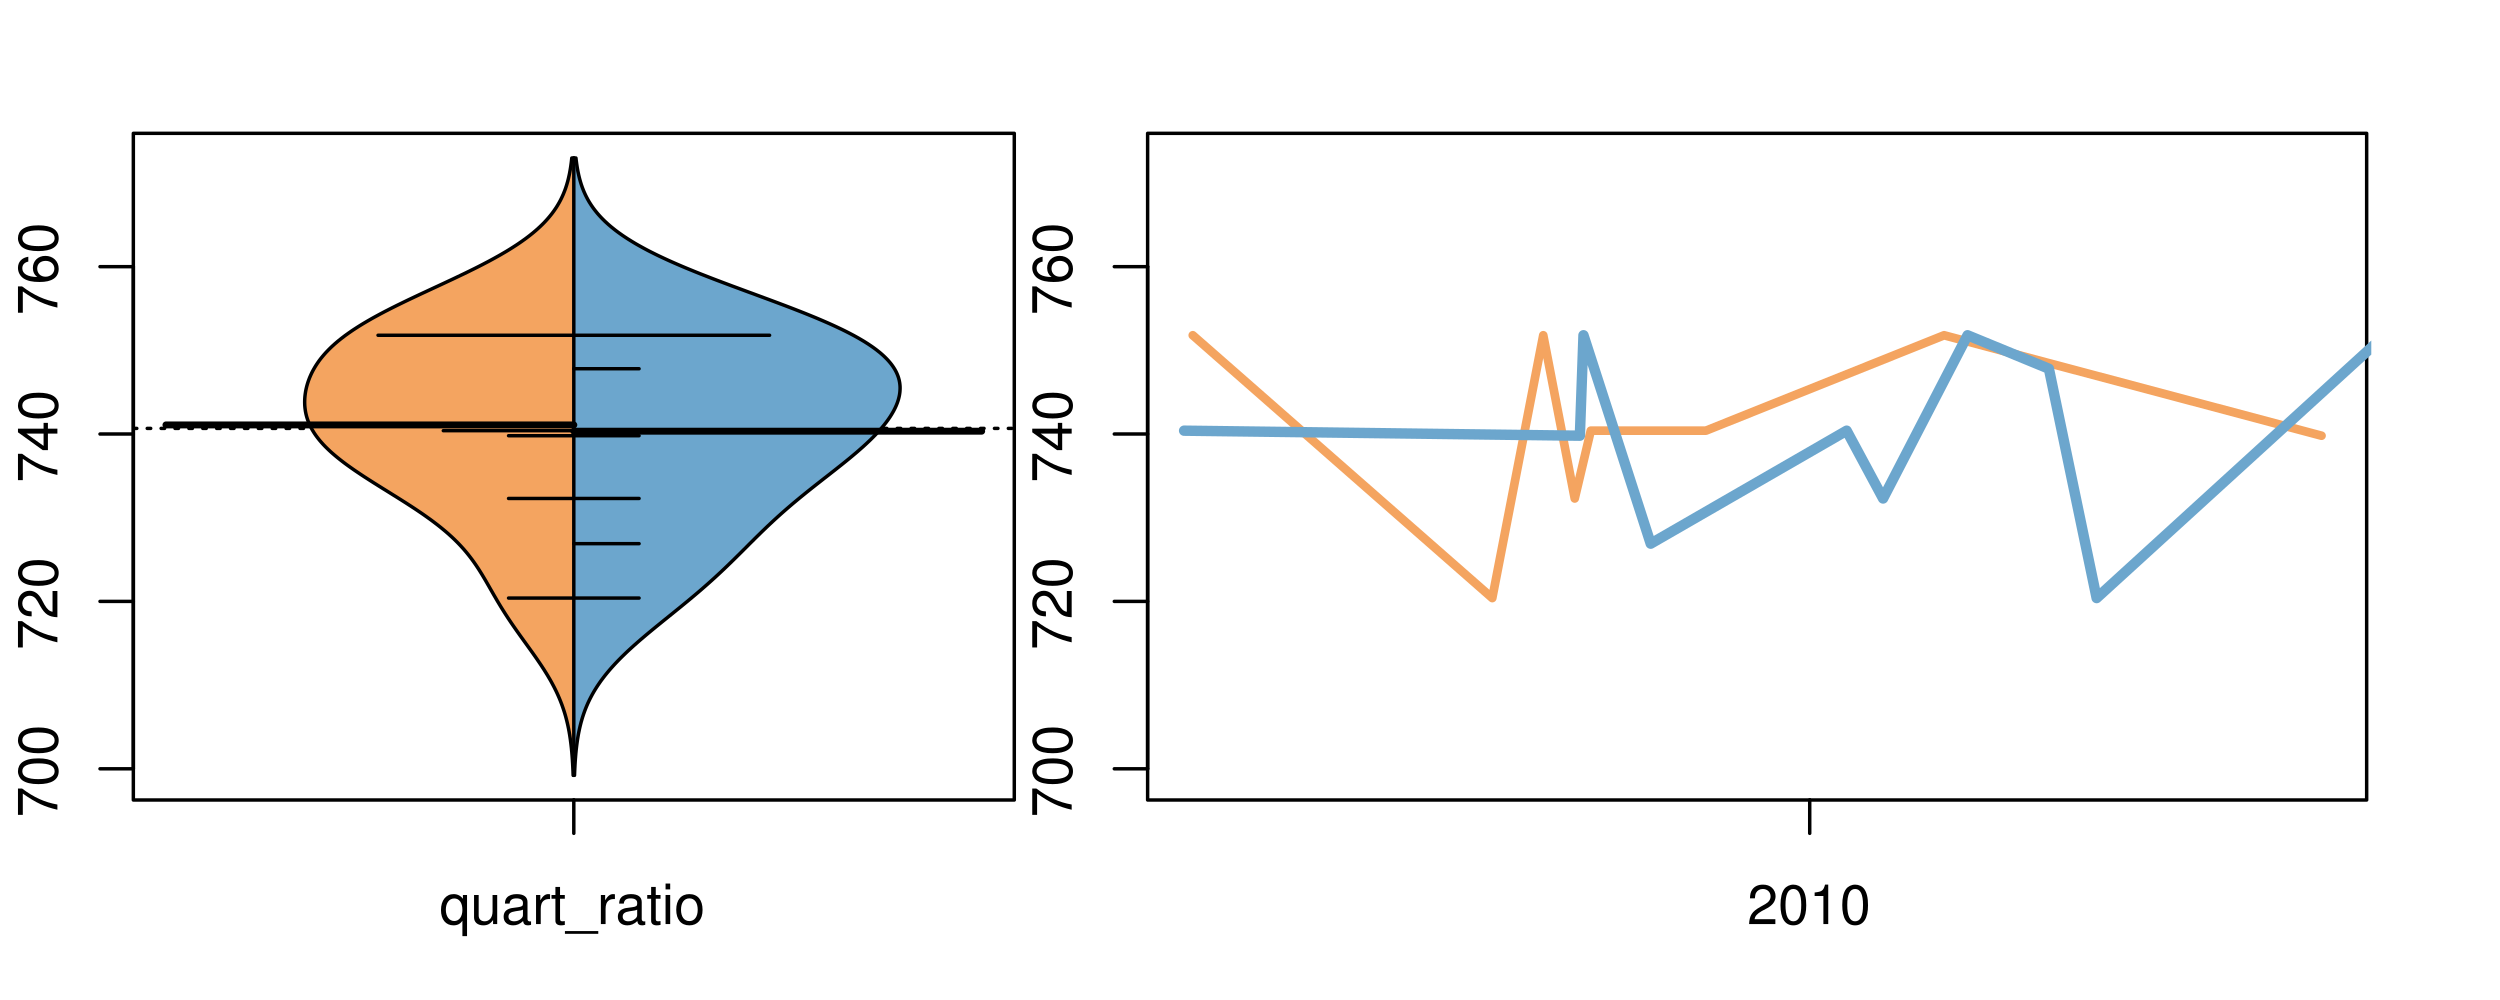 <?xml version="1.0" encoding="UTF-8"?>
<svg xmlns="http://www.w3.org/2000/svg" xmlns:xlink="http://www.w3.org/1999/xlink" width="540pt" height="216pt" viewBox="0 0 540 216" version="1.1">
<defs>
<g>
<symbol overflow="visible" id="glyph0-0">
<path style="stroke:none;" d="M -8.516 -6.234 L -8.516 -0.547 L -7.469 -0.547 L -7.469 -5.141 C -4.578 -3.125 -2.797 -2.297 0 -1.656 L 0 -2.781 C -2.719 -3.25 -5.062 -4.312 -7.625 -6.234 Z M -8.516 -6.234 "/>
</symbol>
<symbol overflow="visible" id="glyph0-1">
<path style="stroke:none;" d="M -8.516 -3.297 C -8.516 -2.516 -8.156 -1.781 -7.578 -1.344 C -6.828 -0.797 -5.688 -0.516 -4.109 -0.516 C -1.25 -0.516 0.281 -1.469 0.281 -3.297 C 0.281 -5.094 -1.25 -6.078 -4.047 -6.078 C -5.703 -6.078 -6.797 -5.812 -7.578 -5.25 C -8.172 -4.812 -8.516 -4.109 -8.516 -3.297 Z M -7.578 -3.297 C -7.578 -4.438 -6.422 -5 -4.141 -5 C -1.734 -5 -0.594 -4.453 -0.594 -3.281 C -0.594 -2.156 -1.781 -1.594 -4.109 -1.594 C -6.438 -1.594 -7.578 -2.156 -7.578 -3.297 Z M -7.578 -3.297 "/>
</symbol>
<symbol overflow="visible" id="glyph0-2">
<path style="stroke:none;" d="M -1.047 -6.078 L -1.047 -1.594 C -1.734 -1.703 -2.188 -2.094 -2.797 -3.125 L -3.438 -4.328 C -4.094 -5.516 -4.969 -6.125 -6.016 -6.125 C -6.719 -6.125 -7.375 -5.844 -7.844 -5.344 C -8.297 -4.844 -8.516 -4.219 -8.516 -3.406 C -8.516 -2.328 -8.125 -1.531 -7.406 -1.062 C -6.953 -0.75 -6.422 -0.625 -5.562 -0.594 L -5.562 -1.656 C -6.125 -1.688 -6.484 -1.766 -6.75 -1.906 C -7.266 -2.188 -7.578 -2.734 -7.578 -3.375 C -7.578 -4.328 -6.906 -5.047 -5.984 -5.047 C -5.312 -5.047 -4.734 -4.656 -4.312 -3.906 L -3.688 -2.797 C -2.672 -1.016 -1.875 -0.5 0 -0.406 L 0 -6.078 Z M -1.047 -6.078 "/>
</symbol>
<symbol overflow="visible" id="glyph0-3">
<path style="stroke:none;" d="M -2.047 -3.922 L 0 -3.922 L 0 -4.984 L -2.047 -4.984 L -2.047 -6.234 L -2.984 -6.234 L -2.984 -4.984 L -8.516 -4.984 L -8.516 -4.203 L -3.156 -0.344 L -2.047 -0.344 Z M -2.984 -3.922 L -2.984 -1.266 L -6.703 -3.922 Z M -2.984 -3.922 "/>
</symbol>
<symbol overflow="visible" id="glyph0-4">
<path style="stroke:none;" d="M -6.281 -5.969 C -7.688 -5.766 -8.516 -4.859 -8.516 -3.562 C -8.516 -2.625 -8.047 -1.781 -7.297 -1.281 C -6.469 -0.75 -5.422 -0.516 -3.875 -0.516 C -2.453 -0.516 -1.531 -0.734 -0.781 -1.234 C -0.094 -1.688 0.281 -2.438 0.281 -3.375 C 0.281 -4.984 -0.922 -6.156 -2.594 -6.156 C -4.172 -6.156 -5.297 -5.078 -5.297 -3.547 C -5.297 -2.719 -4.969 -2.047 -4.344 -1.594 C -6.422 -1.609 -7.578 -2.281 -7.578 -3.484 C -7.578 -4.234 -7.109 -4.75 -6.281 -4.922 Z M -4.359 -3.422 C -4.359 -4.438 -3.641 -5.078 -2.516 -5.078 C -1.438 -5.078 -0.656 -4.359 -0.656 -3.391 C -0.656 -2.406 -1.469 -1.656 -2.562 -1.656 C -3.625 -1.656 -4.359 -2.375 -4.359 -3.422 Z M -4.359 -3.422 "/>
</symbol>
<symbol overflow="visible" id="glyph0-5">
<path style="stroke:none;" d="M -8.75 -5.938 L -8.75 -4.938 L -5.5 -4.938 C -6.125 -4.531 -6.469 -3.859 -6.469 -3.016 C -6.469 -1.375 -5.156 -0.312 -3.156 -0.312 C -1.031 -0.312 0.281 -1.359 0.281 -3.047 C 0.281 -3.906 -0.047 -4.516 -0.828 -5.047 L 0 -5.047 L 0 -5.938 Z M -5.531 -3.188 C -5.531 -4.266 -4.578 -4.938 -3.078 -4.938 C -1.625 -4.938 -0.656 -4.25 -0.656 -3.188 C -0.656 -2.094 -1.625 -1.359 -3.094 -1.359 C -4.562 -1.359 -5.531 -2.094 -5.531 -3.188 Z M -5.531 -3.188 "/>
</symbol>
<symbol overflow="visible" id="glyph0-6">
<path style="stroke:none;" d="M -6.281 -3.094 L -6.281 -2.047 L -7.266 -2.047 C -7.688 -2.047 -7.906 -2.297 -7.906 -2.75 C -7.906 -2.828 -7.906 -2.875 -7.891 -3.094 L -8.719 -3.094 C -8.766 -2.875 -8.781 -2.734 -8.781 -2.531 C -8.781 -1.609 -8.25 -1.062 -7.359 -1.062 L -6.281 -1.062 L -6.281 -0.219 L -5.469 -0.219 L -5.469 -1.062 L 0 -1.062 L 0 -2.047 L -5.469 -2.047 L -5.469 -3.094 Z M -6.281 -3.094 "/>
</symbol>
<symbol overflow="visible" id="glyph0-7">
<path style="stroke:none;" d="M 1.516 -6.938 L 1.516 0.266 L 2.109 0.266 L 2.109 -6.938 Z M 1.516 -6.938 "/>
</symbol>
<symbol overflow="visible" id="glyph0-8">
<path style="stroke:none;" d="M -6.469 -3.266 C -6.469 -1.5 -5.203 -0.438 -3.094 -0.438 C -0.984 -0.438 0.281 -1.484 0.281 -3.281 C 0.281 -5.047 -0.984 -6.125 -3.047 -6.125 C -5.219 -6.125 -6.469 -5.078 -6.469 -3.266 Z M -5.547 -3.281 C -5.547 -4.406 -4.625 -5.078 -3.062 -5.078 C -1.578 -5.078 -0.641 -4.375 -0.641 -3.281 C -0.641 -2.156 -1.578 -1.469 -3.094 -1.469 C -4.609 -1.469 -5.547 -2.156 -5.547 -3.281 Z M -5.547 -3.281 "/>
</symbol>
<symbol overflow="visible" id="glyph0-9">
<path style="stroke:none;" d="M -8.75 -1.828 L -8.75 -0.812 L 0 -0.812 L 0 -1.828 Z M -8.75 -1.828 "/>
</symbol>
<symbol overflow="visible" id="glyph0-10">
<path style="stroke:none;" d="M -1.25 -2.297 L -1.25 -1.047 L 0 -1.047 L 0 -2.297 Z M -1.25 -2.297 "/>
</symbol>
<symbol overflow="visible" id="glyph0-11">
<path style="stroke:none;" d="M -3.906 -2.656 L -3.906 -3.234 C -3.906 -4.391 -3.391 -4.984 -2.359 -4.984 C -1.297 -4.984 -0.656 -4.328 -0.656 -3.234 C -0.656 -2.078 -1.234 -1.516 -2.469 -1.438 L -2.469 -0.391 C -1.781 -0.438 -1.344 -0.547 -0.953 -0.75 C -0.141 -1.188 0.281 -2.031 0.281 -3.188 C 0.281 -4.938 -0.766 -6.078 -2.375 -6.078 C -3.453 -6.078 -4.062 -5.656 -4.406 -4.625 C -4.719 -5.422 -5.312 -5.812 -6.172 -5.812 C -7.625 -5.812 -8.516 -4.844 -8.516 -3.234 C -8.516 -1.516 -7.578 -0.594 -5.766 -0.562 L -5.766 -1.625 C -6.281 -1.625 -6.562 -1.688 -6.828 -1.812 C -7.297 -2.047 -7.578 -2.578 -7.578 -3.234 C -7.578 -4.172 -7.031 -4.734 -6.125 -4.734 C -5.531 -4.734 -5.172 -4.531 -4.984 -4.062 C -4.859 -3.766 -4.812 -3.391 -4.797 -2.656 Z M -3.906 -2.656 "/>
</symbol>
<symbol overflow="visible" id="glyph0-12">
<path style="stroke:none;" d="M 0 -3.422 L -6.281 -5.828 L -6.281 -4.703 L -1.188 -2.922 L -6.281 -1.25 L -6.281 -0.125 L 0 -2.328 Z M 0 -3.422 "/>
</symbol>
<symbol overflow="visible" id="glyph0-13">
<path style="stroke:none;" d="M -0.594 -6.422 C -0.562 -6.312 -0.562 -6.266 -0.562 -6.203 C -0.562 -5.859 -0.75 -5.656 -1.062 -5.656 L -4.75 -5.656 C -5.875 -5.656 -6.469 -4.844 -6.469 -3.297 C -6.469 -2.391 -6.203 -1.625 -5.734 -1.219 C -5.406 -0.922 -5.047 -0.797 -4.422 -0.781 L -4.422 -1.781 C -5.203 -1.875 -5.547 -2.328 -5.547 -3.266 C -5.547 -4.156 -5.203 -4.672 -4.609 -4.672 L -4.344 -4.672 C -3.922 -4.672 -3.75 -4.422 -3.641 -3.625 C -3.469 -2.203 -3.422 -1.984 -3.266 -1.609 C -2.969 -0.875 -2.406 -0.5 -1.578 -0.5 C -0.438 -0.5 0.281 -1.297 0.281 -2.562 C 0.281 -3.359 0 -4 -0.641 -4.703 C -0.016 -4.781 0.281 -5.094 0.281 -5.734 C 0.281 -5.938 0.25 -6.094 0.172 -6.422 Z M -1.984 -4.672 C -1.641 -4.672 -1.438 -4.578 -1.156 -4.266 C -0.797 -3.859 -0.594 -3.375 -0.594 -2.781 C -0.594 -2 -0.969 -1.547 -1.609 -1.547 C -2.266 -1.547 -2.609 -1.984 -2.766 -3.062 C -2.906 -4.109 -2.953 -4.328 -3.109 -4.672 Z M -1.984 -4.672 "/>
</symbol>
<symbol overflow="visible" id="glyph0-14">
<path style="stroke:none;" d="M 0 -5.781 L -6.281 -5.781 L -6.281 -4.781 L -2.719 -4.781 C -1.438 -4.781 -0.594 -4.109 -0.594 -3.078 C -0.594 -2.281 -1.078 -1.781 -1.844 -1.781 L -6.281 -1.781 L -6.281 -0.781 L -1.438 -0.781 C -0.391 -0.781 0.281 -1.562 0.281 -2.781 C 0.281 -3.703 -0.047 -4.297 -0.875 -4.891 L 0 -4.891 Z M 0 -5.781 "/>
</symbol>
<symbol overflow="visible" id="glyph0-15">
<path style="stroke:none;" d="M -2.812 -6.156 C -3.766 -6.156 -4.344 -6.078 -4.812 -5.906 C -5.844 -5.5 -6.469 -4.531 -6.469 -3.359 C -6.469 -1.609 -5.125 -0.484 -3.062 -0.484 C -1 -0.484 0.281 -1.578 0.281 -3.344 C 0.281 -4.781 -0.547 -5.766 -1.906 -6.031 L -1.906 -5.016 C -1.078 -4.734 -0.641 -4.172 -0.641 -3.375 C -0.641 -2.734 -0.938 -2.203 -1.469 -1.859 C -1.828 -1.625 -2.188 -1.531 -2.812 -1.531 Z M -3.625 -1.547 C -4.781 -1.625 -5.547 -2.344 -5.547 -3.344 C -5.547 -4.328 -4.734 -5.094 -3.703 -5.094 C -3.672 -5.094 -3.641 -5.094 -3.625 -5.078 Z M -3.625 -1.547 "/>
</symbol>
<symbol overflow="visible" id="glyph1-0">
<path style="stroke:none;" d="M 5.938 2.609 L 5.938 -6.281 L 5.047 -6.281 L 5.047 -5.453 C 4.578 -6.109 3.875 -6.469 3.047 -6.469 C 1.391 -6.469 0.312 -5.109 0.312 -3.031 C 0.312 -0.984 1.344 0.281 3 0.281 C 3.875 0.281 4.469 -0.031 4.938 -0.719 L 4.938 2.609 Z M 3.188 -5.531 C 4.266 -5.531 4.938 -4.578 4.938 -3.062 C 4.938 -1.625 4.25 -0.656 3.188 -0.656 C 2.094 -0.656 1.359 -1.625 1.359 -3.094 C 1.359 -4.547 2.094 -5.531 3.188 -5.531 Z M 3.188 -5.531 "/>
</symbol>
<symbol overflow="visible" id="glyph1-1">
<path style="stroke:none;" d="M 5.781 0 L 5.781 -6.281 L 4.781 -6.281 L 4.781 -2.719 C 4.781 -1.438 4.109 -0.594 3.078 -0.594 C 2.281 -0.594 1.781 -1.078 1.781 -1.844 L 1.781 -6.281 L 0.781 -6.281 L 0.781 -1.438 C 0.781 -0.391 1.562 0.281 2.781 0.281 C 3.703 0.281 4.297 -0.047 4.891 -0.875 L 4.891 0 Z M 5.781 0 "/>
</symbol>
<symbol overflow="visible" id="glyph1-2">
<path style="stroke:none;" d="M 6.422 -0.594 C 6.312 -0.562 6.266 -0.562 6.203 -0.562 C 5.859 -0.562 5.656 -0.75 5.656 -1.062 L 5.656 -4.75 C 5.656 -5.875 4.844 -6.469 3.297 -6.469 C 2.391 -6.469 1.625 -6.203 1.219 -5.734 C 0.922 -5.406 0.797 -5.047 0.781 -4.422 L 1.781 -4.422 C 1.875 -5.203 2.328 -5.547 3.266 -5.547 C 4.156 -5.547 4.672 -5.203 4.672 -4.609 L 4.672 -4.344 C 4.672 -3.922 4.422 -3.75 3.625 -3.641 C 2.203 -3.469 1.984 -3.422 1.609 -3.266 C 0.875 -2.969 0.5 -2.406 0.5 -1.578 C 0.5 -0.438 1.297 0.281 2.562 0.281 C 3.359 0.281 4 0 4.703 -0.641 C 4.781 -0.016 5.094 0.281 5.734 0.281 C 5.938 0.281 6.094 0.25 6.422 0.172 Z M 4.672 -1.984 C 4.672 -1.641 4.578 -1.438 4.266 -1.156 C 3.859 -0.797 3.375 -0.594 2.781 -0.594 C 2 -0.594 1.547 -0.969 1.547 -1.609 C 1.547 -2.266 1.984 -2.609 3.062 -2.766 C 4.109 -2.906 4.328 -2.953 4.672 -3.109 Z M 4.672 -1.984 "/>
</symbol>
<symbol overflow="visible" id="glyph1-3">
<path style="stroke:none;" d="M 0.828 -6.281 L 0.828 0 L 1.844 0 L 1.844 -3.266 C 1.844 -4.156 2.062 -4.75 2.547 -5.094 C 2.859 -5.328 3.156 -5.406 3.859 -5.406 L 3.859 -6.438 C 3.688 -6.453 3.594 -6.469 3.469 -6.469 C 2.812 -6.469 2.328 -6.078 1.75 -5.141 L 1.75 -6.281 Z M 0.828 -6.281 "/>
</symbol>
<symbol overflow="visible" id="glyph1-4">
<path style="stroke:none;" d="M 3.047 -6.281 L 2.016 -6.281 L 2.016 -8.016 L 1.016 -8.016 L 1.016 -6.281 L 0.172 -6.281 L 0.172 -5.469 L 1.016 -5.469 L 1.016 -0.719 C 1.016 -0.078 1.453 0.281 2.234 0.281 C 2.469 0.281 2.719 0.25 3.047 0.188 L 3.047 -0.641 C 2.922 -0.609 2.766 -0.594 2.562 -0.594 C 2.141 -0.594 2.016 -0.719 2.016 -1.156 L 2.016 -5.469 L 3.047 -5.469 Z M 3.047 -6.281 "/>
</symbol>
<symbol overflow="visible" id="glyph1-5">
<path style="stroke:none;" d="M 6.938 1.516 L -0.266 1.516 L -0.266 2.109 L 6.938 2.109 Z M 6.938 1.516 "/>
</symbol>
<symbol overflow="visible" id="glyph1-6">
<path style="stroke:none;" d="M 1.797 -6.281 L 0.797 -6.281 L 0.797 0 L 1.797 0 Z M 1.797 -8.75 L 0.797 -8.75 L 0.797 -7.484 L 1.797 -7.484 Z M 1.797 -8.75 "/>
</symbol>
<symbol overflow="visible" id="glyph1-7">
<path style="stroke:none;" d="M 3.266 -6.469 C 1.5 -6.469 0.438 -5.203 0.438 -3.094 C 0.438 -0.984 1.484 0.281 3.281 0.281 C 5.047 0.281 6.125 -0.984 6.125 -3.047 C 6.125 -5.219 5.078 -6.469 3.266 -6.469 Z M 3.281 -5.547 C 4.406 -5.547 5.078 -4.625 5.078 -3.062 C 5.078 -1.578 4.375 -0.641 3.281 -0.641 C 2.156 -0.641 1.469 -1.578 1.469 -3.094 C 1.469 -4.609 2.156 -5.547 3.281 -5.547 Z M 3.281 -5.547 "/>
</symbol>
<symbol overflow="visible" id="glyph1-8">
<path style="stroke:none;" d="M 6.078 -1.047 L 1.594 -1.047 C 1.703 -1.734 2.094 -2.188 3.125 -2.797 L 4.328 -3.438 C 5.516 -4.094 6.125 -4.969 6.125 -6.016 C 6.125 -6.719 5.844 -7.375 5.344 -7.844 C 4.844 -8.297 4.219 -8.516 3.406 -8.516 C 2.328 -8.516 1.531 -8.125 1.062 -7.406 C 0.75 -6.953 0.625 -6.422 0.594 -5.562 L 1.656 -5.562 C 1.688 -6.125 1.766 -6.484 1.906 -6.75 C 2.188 -7.266 2.734 -7.578 3.375 -7.578 C 4.328 -7.578 5.047 -6.906 5.047 -5.984 C 5.047 -5.312 4.656 -4.734 3.906 -4.312 L 2.797 -3.688 C 1.016 -2.672 0.5 -1.875 0.406 0 L 6.078 0 Z M 6.078 -1.047 "/>
</symbol>
<symbol overflow="visible" id="glyph1-9">
<path style="stroke:none;" d="M 3.297 -8.516 C 2.516 -8.516 1.781 -8.156 1.344 -7.578 C 0.797 -6.828 0.516 -5.688 0.516 -4.109 C 0.516 -1.25 1.469 0.281 3.297 0.281 C 5.094 0.281 6.078 -1.25 6.078 -4.047 C 6.078 -5.703 5.812 -6.797 5.25 -7.578 C 4.812 -8.172 4.109 -8.516 3.297 -8.516 Z M 3.297 -7.578 C 4.438 -7.578 5 -6.422 5 -4.141 C 5 -1.734 4.453 -0.594 3.281 -0.594 C 2.156 -0.594 1.594 -1.781 1.594 -4.109 C 1.594 -6.438 2.156 -7.578 3.297 -7.578 Z M 3.297 -7.578 "/>
</symbol>
<symbol overflow="visible" id="glyph1-10">
<path style="stroke:none;" d="M 3.109 -6.062 L 3.109 0 L 4.156 0 L 4.156 -8.516 L 3.469 -8.516 C 3.094 -7.203 2.859 -7.016 1.219 -6.812 L 1.219 -6.062 Z M 3.109 -6.062 "/>
</symbol>
</g>
<clipPath id="clip1">
  <path d="M 28.801 28.801 L 220.086 28.801 L 220.086 173.801 L 28.801 173.801 Z M 28.801 28.801 "/>
</clipPath>
<clipPath id="clip2">
  <path d="M 247.887 28.801 L 512.199 28.801 L 512.199 173.801 L 247.887 173.801 Z M 247.887 28.801 "/>
</clipPath>
<clipPath id="clip3">
  <path d="M 233.484 14.398 L 526.598 14.398 L 526.598 188.199 L 233.484 188.199 Z M 233.484 14.398 "/>
</clipPath>
<clipPath id="clip4">
  <path d="M 247.887 28.801 L 512.199 28.801 L 512.199 173.801 L 247.887 173.801 Z M 247.887 28.801 "/>
</clipPath>
</defs>
<g id="surface866">
<path style="fill:none;stroke-width:0.75;stroke-linecap:round;stroke-linejoin:round;stroke:rgb(0%,0%,0%);stroke-opacity:1;stroke-miterlimit:10;" d="M 28.801 172.801 L 219.086 172.801 L 219.086 28.801 L 28.801 28.801 L 28.801 172.801 "/>
<path style="fill:none;stroke-width:0.75;stroke-linecap:round;stroke-linejoin:round;stroke:rgb(0%,0%,0%);stroke-opacity:1;stroke-miterlimit:10;" d="M 28.801 166.059 L 28.801 57.598 "/>
<path style="fill:none;stroke-width:0.75;stroke-linecap:round;stroke-linejoin:round;stroke:rgb(0%,0%,0%);stroke-opacity:1;stroke-miterlimit:10;" d="M 28.801 166.059 L 21.602 166.059 "/>
<path style="fill:none;stroke-width:0.75;stroke-linecap:round;stroke-linejoin:round;stroke:rgb(0%,0%,0%);stroke-opacity:1;stroke-miterlimit:10;" d="M 28.801 129.902 L 21.602 129.902 "/>
<path style="fill:none;stroke-width:0.75;stroke-linecap:round;stroke-linejoin:round;stroke:rgb(0%,0%,0%);stroke-opacity:1;stroke-miterlimit:10;" d="M 28.801 93.75 L 21.602 93.75 "/>
<path style="fill:none;stroke-width:0.75;stroke-linecap:round;stroke-linejoin:round;stroke:rgb(0%,0%,0%);stroke-opacity:1;stroke-miterlimit:10;" d="M 28.801 57.598 L 21.602 57.598 "/>
<g style="fill:rgb(0%,0%,0%);fill-opacity:1;">
  <use xlink:href="#glyph0-0" x="12.396" y="176.559"/>
  <use xlink:href="#glyph0-1" x="12.396" y="169.887"/>
  <use xlink:href="#glyph0-1" x="12.396" y="163.215"/>
</g>
<g style="fill:rgb(0%,0%,0%);fill-opacity:1;">
  <use xlink:href="#glyph0-0" x="12.396" y="140.402"/>
  <use xlink:href="#glyph0-2" x="12.396" y="133.73"/>
  <use xlink:href="#glyph0-1" x="12.396" y="127.059"/>
</g>
<g style="fill:rgb(0%,0%,0%);fill-opacity:1;">
  <use xlink:href="#glyph0-0" x="12.396" y="104.25"/>
  <use xlink:href="#glyph0-3" x="12.396" y="97.578"/>
  <use xlink:href="#glyph0-1" x="12.396" y="90.906"/>
</g>
<g style="fill:rgb(0%,0%,0%);fill-opacity:1;">
  <use xlink:href="#glyph0-0" x="12.396" y="68.098"/>
  <use xlink:href="#glyph0-4" x="12.396" y="61.426"/>
  <use xlink:href="#glyph0-1" x="12.396" y="54.754"/>
</g>
<path style="fill:none;stroke-width:0.75;stroke-linecap:round;stroke-linejoin:round;stroke:rgb(0%,0%,0%);stroke-opacity:1;stroke-miterlimit:10;" d="M 123.941 172.801 L 123.941 172.801 "/>
<path style="fill:none;stroke-width:0.75;stroke-linecap:round;stroke-linejoin:round;stroke:rgb(0%,0%,0%);stroke-opacity:1;stroke-miterlimit:10;" d="M 123.941 172.801 L 123.941 180 "/>
<g style="fill:rgb(0%,0%,0%);fill-opacity:1;">
  <use xlink:href="#glyph1-0" x="94.941" y="199.596"/>
  <use xlink:href="#glyph1-1" x="101.613" y="199.596"/>
  <use xlink:href="#glyph1-2" x="108.285" y="199.596"/>
  <use xlink:href="#glyph1-3" x="114.957" y="199.596"/>
  <use xlink:href="#glyph1-4" x="118.953" y="199.596"/>
  <use xlink:href="#glyph1-5" x="122.289" y="199.596"/>
  <use xlink:href="#glyph1-3" x="128.961" y="199.596"/>
  <use xlink:href="#glyph1-2" x="132.957" y="199.596"/>
  <use xlink:href="#glyph1-4" x="139.629" y="199.596"/>
  <use xlink:href="#glyph1-6" x="142.965" y="199.596"/>
  <use xlink:href="#glyph1-7" x="145.629" y="199.596"/>
</g>
<g clip-path="url(#clip1)" clip-rule="nonzero">
<path style="fill:none;stroke-width:0.75;stroke-linecap:round;stroke-linejoin:round;stroke:rgb(0%,0%,0%);stroke-opacity:1;stroke-dasharray:0.75,2.25;stroke-miterlimit:10;" d="M 28.801 92.535 L 219.086 92.535 "/>
<path style=" stroke:none;fill-rule:nonzero;fill:rgb(95.686%,64.314%,37.647%);fill-opacity:1;" d="M 123.941 34.133 L 123.504 34.133 L 123.449 34.656 L 123.418 34.918 L 123.387 35.176 L 123.316 35.699 L 123.238 36.223 L 123.195 36.48 L 123.152 36.742 L 123.059 37.266 L 123.008 37.523 L 122.953 37.785 L 122.777 38.57 L 122.711 38.828 L 122.645 39.09 L 122.574 39.352 L 122.496 39.613 L 122.422 39.875 L 122.34 40.133 L 122.168 40.656 L 122.074 40.918 L 121.977 41.18 L 121.875 41.438 L 121.664 41.961 L 121.43 42.484 L 121.305 42.742 L 121.18 43.004 L 121.047 43.266 L 120.766 43.789 L 120.613 44.047 L 120.461 44.309 L 120.301 44.57 L 120.137 44.832 L 119.961 45.094 L 119.785 45.352 L 119.602 45.613 L 119.41 45.875 L 119.215 46.137 L 119.008 46.398 L 118.801 46.656 L 118.582 46.918 L 118.359 47.18 L 118.129 47.441 L 117.891 47.703 L 117.648 47.961 L 117.395 48.223 L 117.137 48.484 L 116.867 48.746 L 116.594 49.008 L 116.312 49.266 L 116.023 49.527 L 115.727 49.789 L 115.109 50.312 L 114.785 50.57 L 114.461 50.832 L 114.121 51.094 L 113.777 51.355 L 113.426 51.617 L 113.062 51.875 L 112.699 52.137 L 111.941 52.66 L 111.547 52.922 L 111.148 53.18 L 110.742 53.441 L 110.328 53.703 L 109.906 53.965 L 109.477 54.227 L 109.043 54.484 L 108.145 55.008 L 107.688 55.27 L 107.223 55.527 L 106.754 55.789 L 105.793 56.312 L 105.301 56.574 L 104.805 56.832 L 104.305 57.094 L 103.797 57.355 L 103.285 57.617 L 102.766 57.879 L 102.246 58.137 L 101.715 58.398 L 101.188 58.66 L 100.109 59.184 L 99.566 59.441 L 98.473 59.965 L 97.922 60.227 L 97.367 60.488 L 96.812 60.746 L 95.695 61.27 L 95.133 61.531 L 94.574 61.793 L 94.012 62.051 L 92.887 62.574 L 92.328 62.836 L 91.766 63.098 L 91.207 63.355 L 90.648 63.617 L 89.539 64.141 L 88.988 64.402 L 88.441 64.66 L 87.895 64.922 L 87.352 65.184 L 86.281 65.707 L 85.75 65.965 L 84.703 66.488 L 84.188 66.75 L 83.68 67.012 L 83.172 67.27 L 82.18 67.793 L 81.695 68.055 L 81.215 68.316 L 80.742 68.574 L 80.273 68.836 L 79.816 69.098 L 79.363 69.359 L 78.918 69.621 L 78.48 69.879 L 78.051 70.141 L 77.629 70.402 L 77.215 70.664 L 76.809 70.926 L 76.41 71.184 L 76.02 71.445 L 75.641 71.707 L 75.266 71.969 L 74.902 72.23 L 74.539 72.488 L 73.852 73.012 L 73.52 73.273 L 73.199 73.531 L 72.879 73.793 L 72.574 74.055 L 72.273 74.316 L 71.984 74.578 L 71.699 74.836 L 71.426 75.098 L 71.16 75.359 L 70.898 75.621 L 70.648 75.883 L 70.402 76.141 L 70.168 76.402 L 69.938 76.664 L 69.715 76.926 L 69.5 77.188 L 69.293 77.445 L 69.094 77.707 L 68.898 77.969 L 68.715 78.23 L 68.535 78.492 L 68.363 78.75 L 68.195 79.012 L 68.035 79.273 L 67.73 79.797 L 67.59 80.055 L 67.453 80.316 L 67.324 80.578 L 67.199 80.84 L 67.082 81.102 L 66.969 81.359 L 66.859 81.621 L 66.758 81.883 L 66.66 82.145 L 66.57 82.406 L 66.484 82.664 L 66.402 82.926 L 66.254 83.449 L 66.191 83.711 L 66.129 83.969 L 66.074 84.23 L 66.023 84.492 L 65.98 84.754 L 65.941 85.016 L 65.906 85.273 L 65.875 85.535 L 65.852 85.797 L 65.832 86.059 L 65.82 86.32 L 65.812 86.578 L 65.809 86.84 L 65.812 87.102 L 65.82 87.363 L 65.832 87.625 L 65.855 87.883 L 65.879 88.145 L 65.949 88.668 L 65.992 88.93 L 66.043 89.188 L 66.098 89.449 L 66.23 89.973 L 66.309 90.234 L 66.391 90.492 L 66.48 90.754 L 66.574 91.016 L 66.676 91.277 L 66.789 91.539 L 66.902 91.797 L 67.16 92.32 L 67.301 92.582 L 67.445 92.84 L 67.602 93.102 L 67.762 93.363 L 67.93 93.625 L 68.109 93.887 L 68.289 94.145 L 68.484 94.406 L 68.684 94.668 L 68.891 94.93 L 69.105 95.191 L 69.328 95.449 L 69.559 95.711 L 69.793 95.973 L 70.293 96.496 L 70.555 96.754 L 70.824 97.016 L 71.098 97.277 L 71.383 97.539 L 71.672 97.801 L 71.969 98.059 L 72.273 98.32 L 72.586 98.582 L 72.902 98.844 L 73.227 99.105 L 73.555 99.363 L 73.891 99.625 L 74.234 99.887 L 74.582 100.148 L 74.938 100.41 L 75.297 100.668 L 75.664 100.93 L 76.406 101.453 L 76.789 101.715 L 77.172 101.973 L 77.953 102.496 L 78.348 102.758 L 78.746 103.02 L 79.148 103.277 L 79.555 103.539 L 80.785 104.324 L 81.203 104.582 L 81.617 104.844 L 82.871 105.629 L 83.293 105.887 L 83.711 106.148 L 84.133 106.41 L 84.969 106.934 L 85.387 107.191 L 85.805 107.453 L 86.219 107.715 L 86.637 107.977 L 87.047 108.238 L 87.457 108.496 L 87.867 108.758 L 88.27 109.02 L 88.676 109.281 L 89.074 109.543 L 89.473 109.801 L 90.254 110.324 L 90.641 110.586 L 91.023 110.844 L 91.402 111.105 L 92.145 111.629 L 92.508 111.891 L 92.871 112.148 L 93.227 112.41 L 93.578 112.672 L 94.266 113.195 L 94.602 113.453 L 95.258 113.977 L 95.891 114.5 L 96.199 114.758 L 96.504 115.02 L 96.805 115.281 L 97.383 115.805 L 97.664 116.062 L 97.941 116.324 L 98.215 116.586 L 98.48 116.848 L 98.742 117.109 L 98.996 117.367 L 99.246 117.629 L 99.492 117.891 L 99.969 118.414 L 100.199 118.672 L 100.645 119.195 L 100.863 119.457 L 101.074 119.719 L 101.281 119.977 L 101.484 120.238 L 101.883 120.762 L 102.074 121.023 L 102.262 121.281 L 102.629 121.805 L 102.809 122.066 L 102.984 122.328 L 103.156 122.586 L 103.328 122.848 L 103.496 123.109 L 103.824 123.633 L 103.984 123.891 L 104.145 124.152 L 104.613 124.938 L 104.766 125.195 L 104.922 125.457 L 105.07 125.719 L 105.223 125.98 L 105.371 126.242 L 105.523 126.5 L 105.969 127.285 L 106.121 127.547 L 106.27 127.805 L 106.418 128.066 L 106.57 128.328 L 106.719 128.59 L 106.871 128.848 L 107.48 129.895 L 107.637 130.152 L 107.793 130.414 L 107.953 130.676 L 108.109 130.938 L 108.27 131.199 L 108.43 131.457 L 108.922 132.242 L 109.09 132.504 L 109.254 132.762 L 109.426 133.023 L 109.594 133.285 L 109.766 133.547 L 109.941 133.809 L 110.113 134.066 L 110.465 134.59 L 110.824 135.113 L 111.004 135.371 L 111.184 135.633 L 111.734 136.418 L 111.918 136.676 L 112.105 136.938 L 112.289 137.199 L 112.664 137.723 L 112.852 137.98 L 113.227 138.504 L 113.418 138.766 L 113.605 139.027 L 113.793 139.285 L 114.543 140.332 L 114.73 140.59 L 115.105 141.113 L 115.473 141.637 L 115.656 141.895 L 115.836 142.156 L 116.02 142.418 L 116.195 142.68 L 116.375 142.941 L 116.551 143.199 L 116.902 143.723 L 117.074 143.984 L 117.242 144.246 L 117.414 144.504 L 117.906 145.289 L 118.066 145.551 L 118.227 145.809 L 118.383 146.07 L 118.535 146.332 L 118.691 146.594 L 118.84 146.852 L 118.988 147.113 L 119.133 147.375 L 119.414 147.898 L 119.551 148.156 L 119.688 148.418 L 119.82 148.68 L 120.078 149.203 L 120.203 149.461 L 120.445 149.984 L 120.562 150.246 L 120.676 150.508 L 120.789 150.766 L 120.895 151.027 L 121.004 151.289 L 121.207 151.812 L 121.309 152.07 L 121.496 152.594 L 121.676 153.117 L 121.762 153.375 L 121.848 153.637 L 121.93 153.898 L 122.086 154.422 L 122.16 154.68 L 122.301 155.203 L 122.434 155.727 L 122.496 155.984 L 122.559 156.246 L 122.676 156.77 L 122.73 157.031 L 122.785 157.289 L 122.836 157.551 L 122.883 157.812 L 122.934 158.074 L 122.977 158.336 L 123.023 158.594 L 123.066 158.855 L 123.184 159.641 L 123.219 159.898 L 123.289 160.422 L 123.352 160.945 L 123.379 161.203 L 123.41 161.465 L 123.438 161.727 L 123.461 161.988 L 123.488 162.25 L 123.512 162.508 L 123.531 162.77 L 123.555 163.031 L 123.594 163.555 L 123.613 163.812 L 123.633 164.074 L 123.664 164.598 L 123.68 164.855 L 123.695 165.117 L 123.707 165.379 L 123.723 165.641 L 123.734 165.902 L 123.746 166.16 L 123.77 166.684 L 123.777 166.945 L 123.789 167.207 L 123.797 167.465 L 123.941 167.465 Z M 123.941 34.133 "/>
<path style="fill:none;stroke-width:0.75;stroke-linecap:round;stroke-linejoin:round;stroke:rgb(0%,0%,0%);stroke-opacity:1;stroke-miterlimit:10;" d="M 123.941 34.133 L 123.504 34.133 L 123.449 34.656 L 123.418 34.918 L 123.387 35.176 L 123.316 35.699 L 123.238 36.223 L 123.195 36.48 L 123.152 36.742 L 123.059 37.266 L 123.008 37.523 L 122.953 37.785 L 122.777 38.57 L 122.711 38.828 L 122.645 39.09 L 122.574 39.352 L 122.496 39.613 L 122.422 39.875 L 122.34 40.133 L 122.168 40.656 L 122.074 40.918 L 121.977 41.18 L 121.875 41.438 L 121.664 41.961 L 121.43 42.484 L 121.305 42.742 L 121.18 43.004 L 121.047 43.266 L 120.766 43.789 L 120.613 44.047 L 120.461 44.309 L 120.301 44.57 L 120.137 44.832 L 119.961 45.094 L 119.785 45.352 L 119.602 45.613 L 119.41 45.875 L 119.215 46.137 L 119.008 46.398 L 118.801 46.656 L 118.582 46.918 L 118.359 47.18 L 118.129 47.441 L 117.891 47.703 L 117.648 47.961 L 117.395 48.223 L 117.137 48.484 L 116.867 48.746 L 116.594 49.008 L 116.312 49.266 L 116.023 49.527 L 115.727 49.789 L 115.109 50.312 L 114.785 50.57 L 114.461 50.832 L 114.121 51.094 L 113.777 51.355 L 113.426 51.617 L 113.062 51.875 L 112.699 52.137 L 111.941 52.66 L 111.547 52.922 L 111.148 53.18 L 110.742 53.441 L 110.328 53.703 L 109.906 53.965 L 109.477 54.227 L 109.043 54.484 L 108.145 55.008 L 107.688 55.27 L 107.223 55.527 L 106.754 55.789 L 105.793 56.312 L 105.301 56.574 L 104.805 56.832 L 104.305 57.094 L 103.797 57.355 L 103.285 57.617 L 102.766 57.879 L 102.246 58.137 L 101.715 58.398 L 101.188 58.66 L 100.109 59.184 L 99.566 59.441 L 98.473 59.965 L 97.922 60.227 L 97.367 60.488 L 96.812 60.746 L 95.695 61.27 L 95.133 61.531 L 94.574 61.793 L 94.012 62.051 L 92.887 62.574 L 92.328 62.836 L 91.766 63.098 L 91.207 63.355 L 90.648 63.617 L 89.539 64.141 L 88.988 64.402 L 88.441 64.66 L 87.895 64.922 L 87.352 65.184 L 86.281 65.707 L 85.75 65.965 L 84.703 66.488 L 84.188 66.75 L 83.68 67.012 L 83.172 67.27 L 82.18 67.793 L 81.695 68.055 L 81.215 68.316 L 80.742 68.574 L 80.273 68.836 L 79.816 69.098 L 79.363 69.359 L 78.918 69.621 L 78.48 69.879 L 78.051 70.141 L 77.629 70.402 L 77.215 70.664 L 76.809 70.926 L 76.41 71.184 L 76.02 71.445 L 75.641 71.707 L 75.266 71.969 L 74.902 72.23 L 74.539 72.488 L 73.852 73.012 L 73.52 73.273 L 73.199 73.531 L 72.879 73.793 L 72.574 74.055 L 72.273 74.316 L 71.984 74.578 L 71.699 74.836 L 71.426 75.098 L 71.16 75.359 L 70.898 75.621 L 70.648 75.883 L 70.402 76.141 L 70.168 76.402 L 69.938 76.664 L 69.715 76.926 L 69.5 77.188 L 69.293 77.445 L 69.094 77.707 L 68.898 77.969 L 68.715 78.23 L 68.535 78.492 L 68.363 78.75 L 68.195 79.012 L 68.035 79.273 L 67.73 79.797 L 67.59 80.055 L 67.453 80.316 L 67.324 80.578 L 67.199 80.84 L 67.082 81.102 L 66.969 81.359 L 66.859 81.621 L 66.758 81.883 L 66.66 82.145 L 66.57 82.406 L 66.484 82.664 L 66.402 82.926 L 66.254 83.449 L 66.191 83.711 L 66.129 83.969 L 66.074 84.23 L 66.023 84.492 L 65.98 84.754 L 65.941 85.016 L 65.906 85.273 L 65.875 85.535 L 65.852 85.797 L 65.832 86.059 L 65.82 86.32 L 65.812 86.578 L 65.809 86.84 L 65.812 87.102 L 65.82 87.363 L 65.832 87.625 L 65.855 87.883 L 65.879 88.145 L 65.949 88.668 L 65.992 88.93 L 66.043 89.188 L 66.098 89.449 L 66.23 89.973 L 66.309 90.234 L 66.391 90.492 L 66.48 90.754 L 66.574 91.016 L 66.676 91.277 L 66.789 91.539 L 66.902 91.797 L 67.16 92.32 L 67.301 92.582 L 67.445 92.84 L 67.602 93.102 L 67.762 93.363 L 67.93 93.625 L 68.109 93.887 L 68.289 94.145 L 68.484 94.406 L 68.684 94.668 L 68.891 94.93 L 69.105 95.191 L 69.328 95.449 L 69.559 95.711 L 69.793 95.973 L 70.293 96.496 L 70.555 96.754 L 70.824 97.016 L 71.098 97.277 L 71.383 97.539 L 71.672 97.801 L 71.969 98.059 L 72.273 98.32 L 72.586 98.582 L 72.902 98.844 L 73.227 99.105 L 73.555 99.363 L 73.891 99.625 L 74.234 99.887 L 74.582 100.148 L 74.938 100.41 L 75.297 100.668 L 75.664 100.93 L 76.406 101.453 L 76.789 101.715 L 77.172 101.973 L 77.953 102.496 L 78.348 102.758 L 78.746 103.02 L 79.148 103.277 L 79.555 103.539 L 80.785 104.324 L 81.203 104.582 L 81.617 104.844 L 82.871 105.629 L 83.293 105.887 L 83.711 106.148 L 84.133 106.41 L 84.969 106.934 L 85.387 107.191 L 85.805 107.453 L 86.219 107.715 L 86.637 107.977 L 87.047 108.238 L 87.457 108.496 L 87.867 108.758 L 88.27 109.02 L 88.676 109.281 L 89.074 109.543 L 89.473 109.801 L 90.254 110.324 L 90.641 110.586 L 91.023 110.844 L 91.402 111.105 L 92.145 111.629 L 92.508 111.891 L 92.871 112.148 L 93.227 112.41 L 93.578 112.672 L 94.266 113.195 L 94.602 113.453 L 95.258 113.977 L 95.891 114.5 L 96.199 114.758 L 96.504 115.02 L 96.805 115.281 L 97.383 115.805 L 97.664 116.062 L 97.941 116.324 L 98.215 116.586 L 98.48 116.848 L 98.742 117.109 L 98.996 117.367 L 99.246 117.629 L 99.492 117.891 L 99.969 118.414 L 100.199 118.672 L 100.645 119.195 L 100.863 119.457 L 101.074 119.719 L 101.281 119.977 L 101.484 120.238 L 101.883 120.762 L 102.074 121.023 L 102.262 121.281 L 102.629 121.805 L 102.809 122.066 L 102.984 122.328 L 103.156 122.586 L 103.328 122.848 L 103.496 123.109 L 103.824 123.633 L 103.984 123.891 L 104.145 124.152 L 104.613 124.938 L 104.766 125.195 L 104.922 125.457 L 105.07 125.719 L 105.223 125.98 L 105.371 126.242 L 105.523 126.5 L 105.969 127.285 L 106.121 127.547 L 106.27 127.805 L 106.418 128.066 L 106.57 128.328 L 106.719 128.59 L 106.871 128.848 L 107.48 129.895 L 107.637 130.152 L 107.793 130.414 L 107.953 130.676 L 108.109 130.938 L 108.27 131.199 L 108.43 131.457 L 108.922 132.242 L 109.09 132.504 L 109.254 132.762 L 109.426 133.023 L 109.594 133.285 L 109.766 133.547 L 109.941 133.809 L 110.113 134.066 L 110.465 134.59 L 110.824 135.113 L 111.004 135.371 L 111.184 135.633 L 111.734 136.418 L 111.918 136.676 L 112.105 136.938 L 112.289 137.199 L 112.664 137.723 L 112.852 137.98 L 113.227 138.504 L 113.418 138.766 L 113.605 139.027 L 113.793 139.285 L 114.543 140.332 L 114.73 140.59 L 115.105 141.113 L 115.473 141.637 L 115.656 141.895 L 115.836 142.156 L 116.02 142.418 L 116.195 142.68 L 116.375 142.941 L 116.551 143.199 L 116.902 143.723 L 117.074 143.984 L 117.242 144.246 L 117.414 144.504 L 117.906 145.289 L 118.066 145.551 L 118.227 145.809 L 118.383 146.07 L 118.535 146.332 L 118.691 146.594 L 118.84 146.852 L 118.988 147.113 L 119.133 147.375 L 119.414 147.898 L 119.551 148.156 L 119.688 148.418 L 119.82 148.68 L 120.078 149.203 L 120.203 149.461 L 120.445 149.984 L 120.562 150.246 L 120.676 150.508 L 120.789 150.766 L 120.895 151.027 L 121.004 151.289 L 121.207 151.812 L 121.309 152.07 L 121.496 152.594 L 121.676 153.117 L 121.762 153.375 L 121.848 153.637 L 121.93 153.898 L 122.086 154.422 L 122.16 154.68 L 122.301 155.203 L 122.434 155.727 L 122.496 155.984 L 122.559 156.246 L 122.676 156.77 L 122.73 157.031 L 122.785 157.289 L 122.836 157.551 L 122.883 157.812 L 122.934 158.074 L 122.977 158.336 L 123.023 158.594 L 123.066 158.855 L 123.184 159.641 L 123.219 159.898 L 123.289 160.422 L 123.352 160.945 L 123.379 161.203 L 123.41 161.465 L 123.438 161.727 L 123.461 161.988 L 123.488 162.25 L 123.512 162.508 L 123.531 162.77 L 123.555 163.031 L 123.594 163.555 L 123.613 163.812 L 123.633 164.074 L 123.664 164.598 L 123.68 164.855 L 123.695 165.117 L 123.707 165.379 L 123.723 165.641 L 123.734 165.902 L 123.746 166.16 L 123.77 166.684 L 123.777 166.945 L 123.789 167.207 L 123.797 167.465 L 123.941 167.465 "/>
<path style=" stroke:none;fill-rule:nonzero;fill:rgb(42.353%,65.098%,80.392%);fill-opacity:1;" d="M 123.941 167.465 L 124.094 167.465 L 124.105 167.207 L 124.113 166.945 L 124.148 166.16 L 124.16 165.902 L 124.176 165.641 L 124.188 165.379 L 124.219 164.855 L 124.234 164.598 L 124.254 164.336 L 124.27 164.074 L 124.289 163.812 L 124.312 163.555 L 124.332 163.293 L 124.355 163.031 L 124.375 162.77 L 124.402 162.508 L 124.426 162.25 L 124.48 161.727 L 124.543 161.203 L 124.574 160.945 L 124.68 160.16 L 124.719 159.898 L 124.758 159.641 L 124.887 158.855 L 124.934 158.594 L 124.984 158.336 L 125.035 158.074 L 125.145 157.551 L 125.203 157.289 L 125.262 157.031 L 125.324 156.77 L 125.523 155.984 L 125.598 155.727 L 125.672 155.465 L 125.828 154.941 L 125.914 154.68 L 125.996 154.422 L 126.086 154.16 L 126.273 153.637 L 126.371 153.375 L 126.469 153.117 L 126.574 152.855 L 126.793 152.332 L 126.906 152.07 L 127.023 151.812 L 127.145 151.551 L 127.27 151.289 L 127.398 151.027 L 127.531 150.766 L 127.664 150.508 L 127.945 149.984 L 128.242 149.461 L 128.398 149.203 L 128.555 148.941 L 128.883 148.418 L 129.055 148.156 L 129.227 147.898 L 129.586 147.375 L 129.77 147.113 L 129.961 146.852 L 130.156 146.594 L 130.352 146.332 L 130.758 145.809 L 130.969 145.551 L 131.184 145.289 L 131.621 144.766 L 131.848 144.504 L 132.074 144.246 L 132.309 143.984 L 132.785 143.461 L 133.031 143.199 L 133.277 142.941 L 133.527 142.68 L 134.043 142.156 L 134.305 141.895 L 134.57 141.637 L 135.109 141.113 L 135.383 140.852 L 135.66 140.59 L 135.941 140.332 L 136.512 139.809 L 136.801 139.547 L 137.094 139.285 L 137.391 139.027 L 137.684 138.766 L 138.285 138.242 L 138.59 137.98 L 138.895 137.723 L 139.512 137.199 L 140.137 136.676 L 140.449 136.418 L 141.082 135.895 L 141.402 135.633 L 141.719 135.371 L 142.039 135.113 L 142.359 134.852 L 142.684 134.59 L 143.004 134.328 L 143.328 134.066 L 143.648 133.809 L 144.297 133.285 L 144.617 133.023 L 144.941 132.762 L 145.266 132.504 L 145.586 132.242 L 145.91 131.98 L 146.23 131.719 L 146.555 131.457 L 146.875 131.199 L 147.195 130.938 L 147.512 130.676 L 147.832 130.414 L 148.148 130.152 L 148.465 129.895 L 148.781 129.633 L 149.719 128.848 L 150.027 128.59 L 150.645 128.066 L 150.949 127.805 L 151.254 127.547 L 152.156 126.762 L 152.453 126.5 L 152.75 126.242 L 153.629 125.457 L 153.918 125.195 L 154.203 124.938 L 154.492 124.676 L 154.773 124.414 L 155.059 124.152 L 155.34 123.891 L 155.617 123.633 L 155.898 123.371 L 156.172 123.109 L 156.449 122.848 L 156.723 122.586 L 156.996 122.328 L 158.074 121.281 L 158.34 121.023 L 159.137 120.238 L 159.398 119.977 L 159.664 119.719 L 160.711 118.672 L 160.973 118.414 L 161.496 117.891 L 161.754 117.629 L 162.016 117.367 L 162.277 117.109 L 162.543 116.848 L 163.066 116.324 L 163.332 116.062 L 163.594 115.805 L 163.863 115.543 L 164.395 115.02 L 164.664 114.758 L 164.934 114.5 L 165.203 114.238 L 165.75 113.715 L 166.027 113.453 L 166.301 113.195 L 166.582 112.934 L 166.859 112.672 L 167.145 112.41 L 167.426 112.148 L 167.711 111.891 L 167.996 111.629 L 168.289 111.367 L 168.578 111.105 L 168.871 110.844 L 169.164 110.586 L 169.461 110.324 L 170.062 109.801 L 170.363 109.543 L 170.973 109.02 L 171.281 108.758 L 171.594 108.496 L 171.906 108.238 L 172.219 107.977 L 172.852 107.453 L 173.172 107.191 L 173.492 106.934 L 173.812 106.672 L 174.461 106.148 L 174.789 105.887 L 175.113 105.629 L 175.441 105.367 L 175.773 105.105 L 176.102 104.844 L 176.434 104.582 L 176.766 104.324 L 177.098 104.062 L 177.434 103.801 L 178.098 103.277 L 178.434 103.02 L 178.766 102.758 L 179.102 102.496 L 179.766 101.973 L 180.098 101.715 L 180.762 101.191 L 181.09 100.93 L 181.422 100.668 L 181.746 100.41 L 182.074 100.148 L 182.723 99.625 L 183.043 99.363 L 183.363 99.105 L 183.68 98.844 L 184.305 98.32 L 184.613 98.059 L 184.922 97.801 L 185.227 97.539 L 185.527 97.277 L 186.121 96.754 L 186.414 96.496 L 186.984 95.973 L 187.266 95.711 L 187.543 95.449 L 187.816 95.191 L 188.086 94.93 L 188.352 94.668 L 188.613 94.406 L 188.867 94.145 L 189.121 93.887 L 189.367 93.625 L 189.609 93.363 L 189.848 93.102 L 190.082 92.84 L 190.309 92.582 L 190.531 92.32 L 190.75 92.059 L 190.965 91.797 L 191.168 91.539 L 191.371 91.277 L 191.566 91.016 L 191.758 90.754 L 191.945 90.492 L 192.121 90.234 L 192.297 89.973 L 192.625 89.449 L 192.777 89.188 L 192.926 88.93 L 193.07 88.668 L 193.336 88.145 L 193.457 87.883 L 193.574 87.625 L 193.785 87.102 L 193.879 86.84 L 193.965 86.578 L 194.047 86.32 L 194.117 86.059 L 194.184 85.797 L 194.242 85.535 L 194.293 85.273 L 194.332 85.016 L 194.367 84.754 L 194.391 84.492 L 194.406 84.23 L 194.418 83.969 L 194.418 83.711 L 194.41 83.449 L 194.391 83.188 L 194.363 82.926 L 194.328 82.664 L 194.281 82.406 L 194.23 82.145 L 194.09 81.621 L 194.004 81.359 L 193.91 81.102 L 193.805 80.84 L 193.691 80.578 L 193.566 80.316 L 193.43 80.055 L 193.285 79.797 L 193.125 79.535 L 192.957 79.273 L 192.777 79.012 L 192.586 78.75 L 192.387 78.492 L 192.168 78.23 L 191.945 77.969 L 191.707 77.707 L 191.457 77.445 L 191.199 77.188 L 190.926 76.926 L 190.641 76.664 L 190.344 76.402 L 190.039 76.141 L 189.711 75.883 L 189.383 75.621 L 189.035 75.359 L 188.68 75.098 L 188.309 74.836 L 187.926 74.578 L 187.539 74.316 L 187.129 74.055 L 186.715 73.793 L 186.281 73.531 L 185.84 73.273 L 185.391 73.012 L 184.922 72.75 L 184.449 72.488 L 183.961 72.23 L 183.465 71.969 L 182.953 71.707 L 182.434 71.445 L 181.902 71.184 L 181.359 70.926 L 180.809 70.664 L 180.246 70.402 L 179.676 70.141 L 179.094 69.879 L 178.504 69.621 L 177.902 69.359 L 177.297 69.098 L 176.68 68.836 L 176.055 68.574 L 175.426 68.316 L 174.785 68.055 L 174.137 67.793 L 173.484 67.531 L 172.824 67.27 L 172.16 67.012 L 171.488 66.75 L 170.812 66.488 L 169.445 65.965 L 168.754 65.707 L 168.062 65.445 L 166.664 64.922 L 165.961 64.66 L 165.258 64.402 L 162.43 63.355 L 161.723 63.098 L 161.012 62.836 L 160.309 62.574 L 159.602 62.312 L 158.898 62.051 L 158.195 61.793 L 157.496 61.531 L 156.105 61.008 L 155.414 60.746 L 154.727 60.488 L 154.047 60.227 L 153.371 59.965 L 152.699 59.703 L 152.031 59.441 L 151.367 59.184 L 150.062 58.66 L 149.422 58.398 L 148.785 58.137 L 148.156 57.879 L 147.535 57.617 L 146.918 57.355 L 146.312 57.094 L 145.711 56.832 L 145.125 56.574 L 144.539 56.312 L 143.969 56.051 L 143.402 55.789 L 142.844 55.527 L 142.297 55.27 L 141.758 55.008 L 141.23 54.746 L 140.707 54.484 L 140.199 54.227 L 139.699 53.965 L 139.207 53.703 L 138.727 53.441 L 138.254 53.18 L 137.793 52.922 L 137.336 52.66 L 136.898 52.398 L 136.465 52.137 L 136.043 51.875 L 135.629 51.617 L 135.227 51.355 L 134.832 51.094 L 134.445 50.832 L 134.074 50.57 L 133.707 50.312 L 133.352 50.051 L 133.004 49.789 L 132.668 49.527 L 132.344 49.266 L 132.023 49.008 L 131.715 48.746 L 131.41 48.484 L 131.121 48.223 L 130.836 47.961 L 130.562 47.703 L 130.297 47.441 L 130.039 47.18 L 129.789 46.918 L 129.547 46.656 L 129.316 46.398 L 129.086 46.137 L 128.871 45.875 L 128.66 45.613 L 128.453 45.352 L 128.258 45.094 L 128.066 44.832 L 127.707 44.309 L 127.539 44.047 L 127.375 43.789 L 127.215 43.527 L 126.918 43.004 L 126.781 42.742 L 126.645 42.484 L 126.516 42.223 L 126.391 41.961 L 126.156 41.438 L 126.047 41.18 L 125.844 40.656 L 125.746 40.395 L 125.656 40.133 L 125.566 39.875 L 125.402 39.352 L 125.254 38.828 L 125.184 38.57 L 125.117 38.309 L 124.992 37.785 L 124.938 37.523 L 124.883 37.266 L 124.828 37.004 L 124.781 36.742 L 124.73 36.48 L 124.688 36.223 L 124.645 35.961 L 124.566 35.438 L 124.531 35.176 L 124.496 34.918 L 124.461 34.656 L 124.434 34.395 L 124.402 34.133 L 123.941 34.133 Z M 123.941 167.465 "/>
<path style="fill:none;stroke-width:0.75;stroke-linecap:round;stroke-linejoin:round;stroke:rgb(0%,0%,0%);stroke-opacity:1;stroke-miterlimit:10;" d="M 123.941 167.465 L 124.094 167.465 L 124.105 167.207 L 124.113 166.945 L 124.148 166.16 L 124.16 165.902 L 124.176 165.641 L 124.188 165.379 L 124.219 164.855 L 124.234 164.598 L 124.254 164.336 L 124.27 164.074 L 124.289 163.812 L 124.312 163.555 L 124.332 163.293 L 124.355 163.031 L 124.375 162.77 L 124.402 162.508 L 124.426 162.25 L 124.48 161.727 L 124.543 161.203 L 124.574 160.945 L 124.68 160.16 L 124.719 159.898 L 124.758 159.641 L 124.887 158.855 L 124.934 158.594 L 124.984 158.336 L 125.035 158.074 L 125.145 157.551 L 125.203 157.289 L 125.262 157.031 L 125.324 156.77 L 125.523 155.984 L 125.598 155.727 L 125.672 155.465 L 125.828 154.941 L 125.914 154.68 L 125.996 154.422 L 126.086 154.16 L 126.273 153.637 L 126.371 153.375 L 126.469 153.117 L 126.574 152.855 L 126.793 152.332 L 126.906 152.07 L 127.023 151.812 L 127.145 151.551 L 127.27 151.289 L 127.398 151.027 L 127.531 150.766 L 127.664 150.508 L 127.945 149.984 L 128.242 149.461 L 128.398 149.203 L 128.555 148.941 L 128.883 148.418 L 129.055 148.156 L 129.227 147.898 L 129.586 147.375 L 129.77 147.113 L 129.961 146.852 L 130.156 146.594 L 130.352 146.332 L 130.758 145.809 L 130.969 145.551 L 131.184 145.289 L 131.621 144.766 L 131.848 144.504 L 132.074 144.246 L 132.309 143.984 L 132.785 143.461 L 133.031 143.199 L 133.277 142.941 L 133.527 142.68 L 134.043 142.156 L 134.305 141.895 L 134.57 141.637 L 135.109 141.113 L 135.383 140.852 L 135.66 140.59 L 135.941 140.332 L 136.512 139.809 L 136.801 139.547 L 137.094 139.285 L 137.391 139.027 L 137.684 138.766 L 138.285 138.242 L 138.59 137.98 L 138.895 137.723 L 139.512 137.199 L 140.137 136.676 L 140.449 136.418 L 141.082 135.895 L 141.402 135.633 L 141.719 135.371 L 142.039 135.113 L 142.359 134.852 L 142.684 134.59 L 143.004 134.328 L 143.328 134.066 L 143.648 133.809 L 144.297 133.285 L 144.617 133.023 L 144.941 132.762 L 145.266 132.504 L 145.586 132.242 L 145.91 131.98 L 146.23 131.719 L 146.555 131.457 L 146.875 131.199 L 147.195 130.938 L 147.512 130.676 L 147.832 130.414 L 148.148 130.152 L 148.465 129.895 L 148.781 129.633 L 149.719 128.848 L 150.027 128.59 L 150.645 128.066 L 150.949 127.805 L 151.254 127.547 L 152.156 126.762 L 152.453 126.5 L 152.75 126.242 L 153.629 125.457 L 153.918 125.195 L 154.203 124.938 L 154.492 124.676 L 154.773 124.414 L 155.059 124.152 L 155.34 123.891 L 155.617 123.633 L 155.898 123.371 L 156.172 123.109 L 156.449 122.848 L 156.723 122.586 L 156.996 122.328 L 158.074 121.281 L 158.34 121.023 L 159.137 120.238 L 159.398 119.977 L 159.664 119.719 L 160.711 118.672 L 160.973 118.414 L 161.496 117.891 L 161.754 117.629 L 162.016 117.367 L 162.277 117.109 L 162.543 116.848 L 163.066 116.324 L 163.332 116.062 L 163.594 115.805 L 163.863 115.543 L 164.395 115.02 L 164.664 114.758 L 164.934 114.5 L 165.203 114.238 L 165.75 113.715 L 166.027 113.453 L 166.301 113.195 L 166.582 112.934 L 166.859 112.672 L 167.145 112.41 L 167.426 112.148 L 167.711 111.891 L 167.996 111.629 L 168.289 111.367 L 168.578 111.105 L 168.871 110.844 L 169.164 110.586 L 169.461 110.324 L 170.062 109.801 L 170.363 109.543 L 170.973 109.02 L 171.281 108.758 L 171.594 108.496 L 171.906 108.238 L 172.219 107.977 L 172.852 107.453 L 173.172 107.191 L 173.492 106.934 L 173.812 106.672 L 174.461 106.148 L 174.789 105.887 L 175.113 105.629 L 175.441 105.367 L 175.773 105.105 L 176.102 104.844 L 176.434 104.582 L 176.766 104.324 L 177.098 104.062 L 177.434 103.801 L 178.098 103.277 L 178.434 103.02 L 178.766 102.758 L 179.102 102.496 L 179.766 101.973 L 180.098 101.715 L 180.762 101.191 L 181.09 100.93 L 181.422 100.668 L 181.746 100.41 L 182.074 100.148 L 182.723 99.625 L 183.043 99.363 L 183.363 99.105 L 183.68 98.844 L 184.305 98.32 L 184.613 98.059 L 184.922 97.801 L 185.227 97.539 L 185.527 97.277 L 186.121 96.754 L 186.414 96.496 L 186.984 95.973 L 187.266 95.711 L 187.543 95.449 L 187.816 95.191 L 188.086 94.93 L 188.352 94.668 L 188.613 94.406 L 188.867 94.145 L 189.121 93.887 L 189.367 93.625 L 189.609 93.363 L 189.848 93.102 L 190.082 92.84 L 190.309 92.582 L 190.531 92.32 L 190.75 92.059 L 190.965 91.797 L 191.168 91.539 L 191.371 91.277 L 191.566 91.016 L 191.758 90.754 L 191.945 90.492 L 192.121 90.234 L 192.297 89.973 L 192.625 89.449 L 192.777 89.188 L 192.926 88.93 L 193.07 88.668 L 193.336 88.145 L 193.457 87.883 L 193.574 87.625 L 193.785 87.102 L 193.879 86.84 L 193.965 86.578 L 194.047 86.32 L 194.117 86.059 L 194.184 85.797 L 194.242 85.535 L 194.293 85.273 L 194.332 85.016 L 194.367 84.754 L 194.391 84.492 L 194.406 84.23 L 194.418 83.969 L 194.418 83.711 L 194.41 83.449 L 194.391 83.188 L 194.363 82.926 L 194.328 82.664 L 194.281 82.406 L 194.23 82.145 L 194.09 81.621 L 194.004 81.359 L 193.91 81.102 L 193.805 80.84 L 193.691 80.578 L 193.566 80.316 L 193.43 80.055 L 193.285 79.797 L 193.125 79.535 L 192.957 79.273 L 192.777 79.012 L 192.586 78.75 L 192.387 78.492 L 192.168 78.23 L 191.945 77.969 L 191.707 77.707 L 191.457 77.445 L 191.199 77.188 L 190.926 76.926 L 190.641 76.664 L 190.344 76.402 L 190.039 76.141 L 189.711 75.883 L 189.383 75.621 L 189.035 75.359 L 188.68 75.098 L 188.309 74.836 L 187.926 74.578 L 187.539 74.316 L 187.129 74.055 L 186.715 73.793 L 186.281 73.531 L 185.84 73.273 L 185.391 73.012 L 184.922 72.75 L 184.449 72.488 L 183.961 72.23 L 183.465 71.969 L 182.953 71.707 L 182.434 71.445 L 181.902 71.184 L 181.359 70.926 L 180.809 70.664 L 180.246 70.402 L 179.676 70.141 L 179.094 69.879 L 178.504 69.621 L 177.902 69.359 L 177.297 69.098 L 176.68 68.836 L 176.055 68.574 L 175.426 68.316 L 174.785 68.055 L 174.137 67.793 L 173.484 67.531 L 172.824 67.27 L 172.16 67.012 L 171.488 66.75 L 170.812 66.488 L 169.445 65.965 L 168.754 65.707 L 168.062 65.445 L 166.664 64.922 L 165.961 64.66 L 165.258 64.402 L 162.43 63.355 L 161.723 63.098 L 161.012 62.836 L 160.309 62.574 L 159.602 62.312 L 158.898 62.051 L 158.195 61.793 L 157.496 61.531 L 156.105 61.008 L 155.414 60.746 L 154.727 60.488 L 154.047 60.227 L 153.371 59.965 L 152.699 59.703 L 152.031 59.441 L 151.367 59.184 L 150.062 58.66 L 149.422 58.398 L 148.785 58.137 L 148.156 57.879 L 147.535 57.617 L 146.918 57.355 L 146.312 57.094 L 145.711 56.832 L 145.125 56.574 L 144.539 56.312 L 143.969 56.051 L 143.402 55.789 L 142.844 55.527 L 142.297 55.27 L 141.758 55.008 L 141.23 54.746 L 140.707 54.484 L 140.199 54.227 L 139.699 53.965 L 139.207 53.703 L 138.727 53.441 L 138.254 53.18 L 137.793 52.922 L 137.336 52.66 L 136.898 52.398 L 136.465 52.137 L 136.043 51.875 L 135.629 51.617 L 135.227 51.355 L 134.832 51.094 L 134.445 50.832 L 134.074 50.57 L 133.707 50.312 L 133.352 50.051 L 133.004 49.789 L 132.668 49.527 L 132.344 49.266 L 132.023 49.008 L 131.715 48.746 L 131.41 48.484 L 131.121 48.223 L 130.836 47.961 L 130.562 47.703 L 130.297 47.441 L 130.039 47.18 L 129.789 46.918 L 129.547 46.656 L 129.316 46.398 L 129.086 46.137 L 128.871 45.875 L 128.66 45.613 L 128.453 45.352 L 128.258 45.094 L 128.066 44.832 L 127.707 44.309 L 127.539 44.047 L 127.375 43.789 L 127.215 43.527 L 126.918 43.004 L 126.781 42.742 L 126.645 42.484 L 126.516 42.223 L 126.391 41.961 L 126.156 41.438 L 126.047 41.18 L 125.844 40.656 L 125.746 40.395 L 125.656 40.133 L 125.566 39.875 L 125.402 39.352 L 125.254 38.828 L 125.184 38.57 L 125.117 38.309 L 124.992 37.785 L 124.938 37.523 L 124.883 37.266 L 124.828 37.004 L 124.781 36.742 L 124.73 36.48 L 124.688 36.223 L 124.645 35.961 L 124.566 35.438 L 124.531 35.176 L 124.496 34.918 L 124.461 34.656 L 124.434 34.395 L 124.402 34.133 L 123.941 34.133 "/>
<path style="fill:none;stroke-width:1.5;stroke-linecap:round;stroke-linejoin:round;stroke:rgb(0%,0%,0%);stroke-opacity:1;stroke-miterlimit:10;" d="M 35.848 91.785 L 123.941 91.785 "/>
<path style="fill:none;stroke-width:1.5;stroke-linecap:round;stroke-linejoin:round;stroke:rgb(0%,0%,0%);stroke-opacity:1;stroke-miterlimit:10;" d="M 123.941 93.137 L 212.039 93.137 "/>
<path style="fill:none;stroke-width:0.75;stroke-linecap:round;stroke-linejoin:round;stroke:rgb(0%,0%,0%);stroke-opacity:1;stroke-miterlimit:10;" d="M 109.848 129.18 L 123.941 129.18 "/>
<path style="fill:none;stroke-width:0.75;stroke-linecap:round;stroke-linejoin:round;stroke:rgb(0%,0%,0%);stroke-opacity:1;stroke-miterlimit:10;" d="M 109.848 107.668 L 123.941 107.668 "/>
<path style="fill:none;stroke-width:0.75;stroke-linecap:round;stroke-linejoin:round;stroke:rgb(0%,0%,0%);stroke-opacity:1;stroke-miterlimit:10;" d="M 109.848 94.113 L 123.941 94.113 "/>
<path style="fill:none;stroke-width:0.75;stroke-linecap:round;stroke-linejoin:round;stroke:rgb(0%,0%,0%);stroke-opacity:1;stroke-miterlimit:10;" d="M 95.754 93.027 L 123.941 93.027 "/>
<path style="fill:none;stroke-width:0.75;stroke-linecap:round;stroke-linejoin:round;stroke:rgb(0%,0%,0%);stroke-opacity:1;stroke-miterlimit:10;" d="M 81.656 72.418 L 123.941 72.418 "/>
<path style="fill:none;stroke-width:0.75;stroke-linecap:round;stroke-linejoin:round;stroke:rgb(0%,0%,0%);stroke-opacity:1;stroke-miterlimit:10;" d="M 123.941 129.18 L 138.039 129.18 "/>
<path style="fill:none;stroke-width:0.75;stroke-linecap:round;stroke-linejoin:round;stroke:rgb(0%,0%,0%);stroke-opacity:1;stroke-miterlimit:10;" d="M 123.941 117.43 L 138.039 117.43 "/>
<path style="fill:none;stroke-width:0.75;stroke-linecap:round;stroke-linejoin:round;stroke:rgb(0%,0%,0%);stroke-opacity:1;stroke-miterlimit:10;" d="M 123.941 107.668 L 138.039 107.668 "/>
<path style="fill:none;stroke-width:0.75;stroke-linecap:round;stroke-linejoin:round;stroke:rgb(0%,0%,0%);stroke-opacity:1;stroke-miterlimit:10;" d="M 123.941 94.113 L 138.039 94.113 "/>
<path style="fill:none;stroke-width:0.75;stroke-linecap:round;stroke-linejoin:round;stroke:rgb(0%,0%,0%);stroke-opacity:1;stroke-miterlimit:10;" d="M 123.941 93.027 L 152.133 93.027 "/>
<path style="fill:none;stroke-width:0.75;stroke-linecap:round;stroke-linejoin:round;stroke:rgb(0%,0%,0%);stroke-opacity:1;stroke-miterlimit:10;" d="M 123.941 79.648 L 138.039 79.648 "/>
<path style="fill:none;stroke-width:0.75;stroke-linecap:round;stroke-linejoin:round;stroke:rgb(0%,0%,0%);stroke-opacity:1;stroke-miterlimit:10;" d="M 123.941 72.418 L 166.23 72.418 "/>
<path style="fill:none;stroke-width:0.75;stroke-linecap:round;stroke-linejoin:round;stroke:rgb(0%,0%,0%);stroke-opacity:1;stroke-miterlimit:10;" d="M 123.941 167.465 L 123.941 34.133 "/>
</g>
<g clip-path="url(#clip2)" clip-rule="nonzero">
<path style="fill:none;stroke-width:1.875;stroke-linecap:round;stroke-linejoin:round;stroke:rgb(95.686%,64.314%,37.647%);stroke-opacity:1;stroke-miterlimit:10;" d="M 257.637 72.418 L 322.332 129.18 L 333.344 72.418 L 340.141 107.668 L 343.609 93.027 L 368.461 93.027 L 419.922 72.418 L 501.449 94.113 "/>
</g>
<path style="fill:none;stroke-width:0.75;stroke-linecap:round;stroke-linejoin:round;stroke:rgb(0%,0%,0%);stroke-opacity:1;stroke-miterlimit:10;" d="M 390.898 172.801 L 390.898 172.801 "/>
<path style="fill:none;stroke-width:0.75;stroke-linecap:round;stroke-linejoin:round;stroke:rgb(0%,0%,0%);stroke-opacity:1;stroke-miterlimit:10;" d="M 390.898 172.801 L 390.898 180 "/>
<g style="fill:rgb(0%,0%,0%);fill-opacity:1;">
  <use xlink:href="#glyph1-8" x="377.398" y="199.596"/>
  <use xlink:href="#glyph1-9" x="384.07" y="199.596"/>
  <use xlink:href="#glyph1-10" x="390.742" y="199.596"/>
  <use xlink:href="#glyph1-9" x="397.414" y="199.596"/>
</g>
<path style="fill:none;stroke-width:0.75;stroke-linecap:round;stroke-linejoin:round;stroke:rgb(0%,0%,0%);stroke-opacity:1;stroke-miterlimit:10;" d="M 247.887 166.059 L 247.887 57.598 "/>
<path style="fill:none;stroke-width:0.75;stroke-linecap:round;stroke-linejoin:round;stroke:rgb(0%,0%,0%);stroke-opacity:1;stroke-miterlimit:10;" d="M 247.887 166.059 L 240.688 166.059 "/>
<path style="fill:none;stroke-width:0.75;stroke-linecap:round;stroke-linejoin:round;stroke:rgb(0%,0%,0%);stroke-opacity:1;stroke-miterlimit:10;" d="M 247.887 129.902 L 240.688 129.902 "/>
<path style="fill:none;stroke-width:0.75;stroke-linecap:round;stroke-linejoin:round;stroke:rgb(0%,0%,0%);stroke-opacity:1;stroke-miterlimit:10;" d="M 247.887 93.75 L 240.688 93.75 "/>
<path style="fill:none;stroke-width:0.75;stroke-linecap:round;stroke-linejoin:round;stroke:rgb(0%,0%,0%);stroke-opacity:1;stroke-miterlimit:10;" d="M 247.887 57.598 L 240.688 57.598 "/>
<g style="fill:rgb(0%,0%,0%);fill-opacity:1;">
  <use xlink:href="#glyph0-0" x="231.482" y="176.559"/>
  <use xlink:href="#glyph0-1" x="231.482" y="169.887"/>
  <use xlink:href="#glyph0-1" x="231.482" y="163.215"/>
</g>
<g style="fill:rgb(0%,0%,0%);fill-opacity:1;">
  <use xlink:href="#glyph0-0" x="231.482" y="140.402"/>
  <use xlink:href="#glyph0-2" x="231.482" y="133.73"/>
  <use xlink:href="#glyph0-1" x="231.482" y="127.059"/>
</g>
<g style="fill:rgb(0%,0%,0%);fill-opacity:1;">
  <use xlink:href="#glyph0-0" x="231.482" y="104.25"/>
  <use xlink:href="#glyph0-3" x="231.482" y="97.578"/>
  <use xlink:href="#glyph0-1" x="231.482" y="90.906"/>
</g>
<g style="fill:rgb(0%,0%,0%);fill-opacity:1;">
  <use xlink:href="#glyph0-0" x="231.482" y="68.098"/>
  <use xlink:href="#glyph0-4" x="231.482" y="61.426"/>
  <use xlink:href="#glyph0-1" x="231.482" y="54.754"/>
</g>
<path style="fill:none;stroke-width:0.75;stroke-linecap:round;stroke-linejoin:round;stroke:rgb(0%,0%,0%);stroke-opacity:1;stroke-miterlimit:10;" d="M 247.887 172.801 L 511.199 172.801 L 511.199 28.801 L 247.887 28.801 L 247.887 172.801 "/>
<g clip-path="url(#clip3)" clip-rule="nonzero">
<g style="fill:rgb(0%,0%,0%);fill-opacity:1;">
  <use xlink:href="#glyph0-5" x="202.682" y="138.301"/>
  <use xlink:href="#glyph0-6" x="202.682" y="131.629"/>
  <use xlink:href="#glyph0-7" x="202.682" y="128.293"/>
  <use xlink:href="#glyph0-8" x="202.682" y="121.621"/>
  <use xlink:href="#glyph0-9" x="202.682" y="114.949"/>
  <use xlink:href="#glyph0-5" x="202.682" y="112.285"/>
  <use xlink:href="#glyph0-10" x="202.682" y="105.613"/>
  <use xlink:href="#glyph0-11" x="202.682" y="102.277"/>
  <use xlink:href="#glyph0-10" x="202.682" y="95.605"/>
  <use xlink:href="#glyph0-12" x="202.682" y="92.27"/>
  <use xlink:href="#glyph0-13" x="202.682" y="86.27"/>
  <use xlink:href="#glyph0-9" x="202.682" y="79.598"/>
  <use xlink:href="#glyph0-14" x="202.682" y="76.934"/>
  <use xlink:href="#glyph0-15" x="202.682" y="70.262"/>
</g>
</g>
<g clip-path="url(#clip4)" clip-rule="nonzero">
<path style="fill:none;stroke-width:2.25;stroke-linecap:round;stroke-linejoin:round;stroke:rgb(42.353%,65.098%,80.392%);stroke-opacity:1;stroke-miterlimit:10;" d="M 255.77 93.027 L 341.25 94.113 L 342.031 72.418 L 356.555 117.43 L 398.875 93.027 L 406.746 107.668 L 424.992 72.418 L 442.562 79.648 L 452.875 129.18 L 515.109 72.418 "/>
</g>
</g>
</svg>
